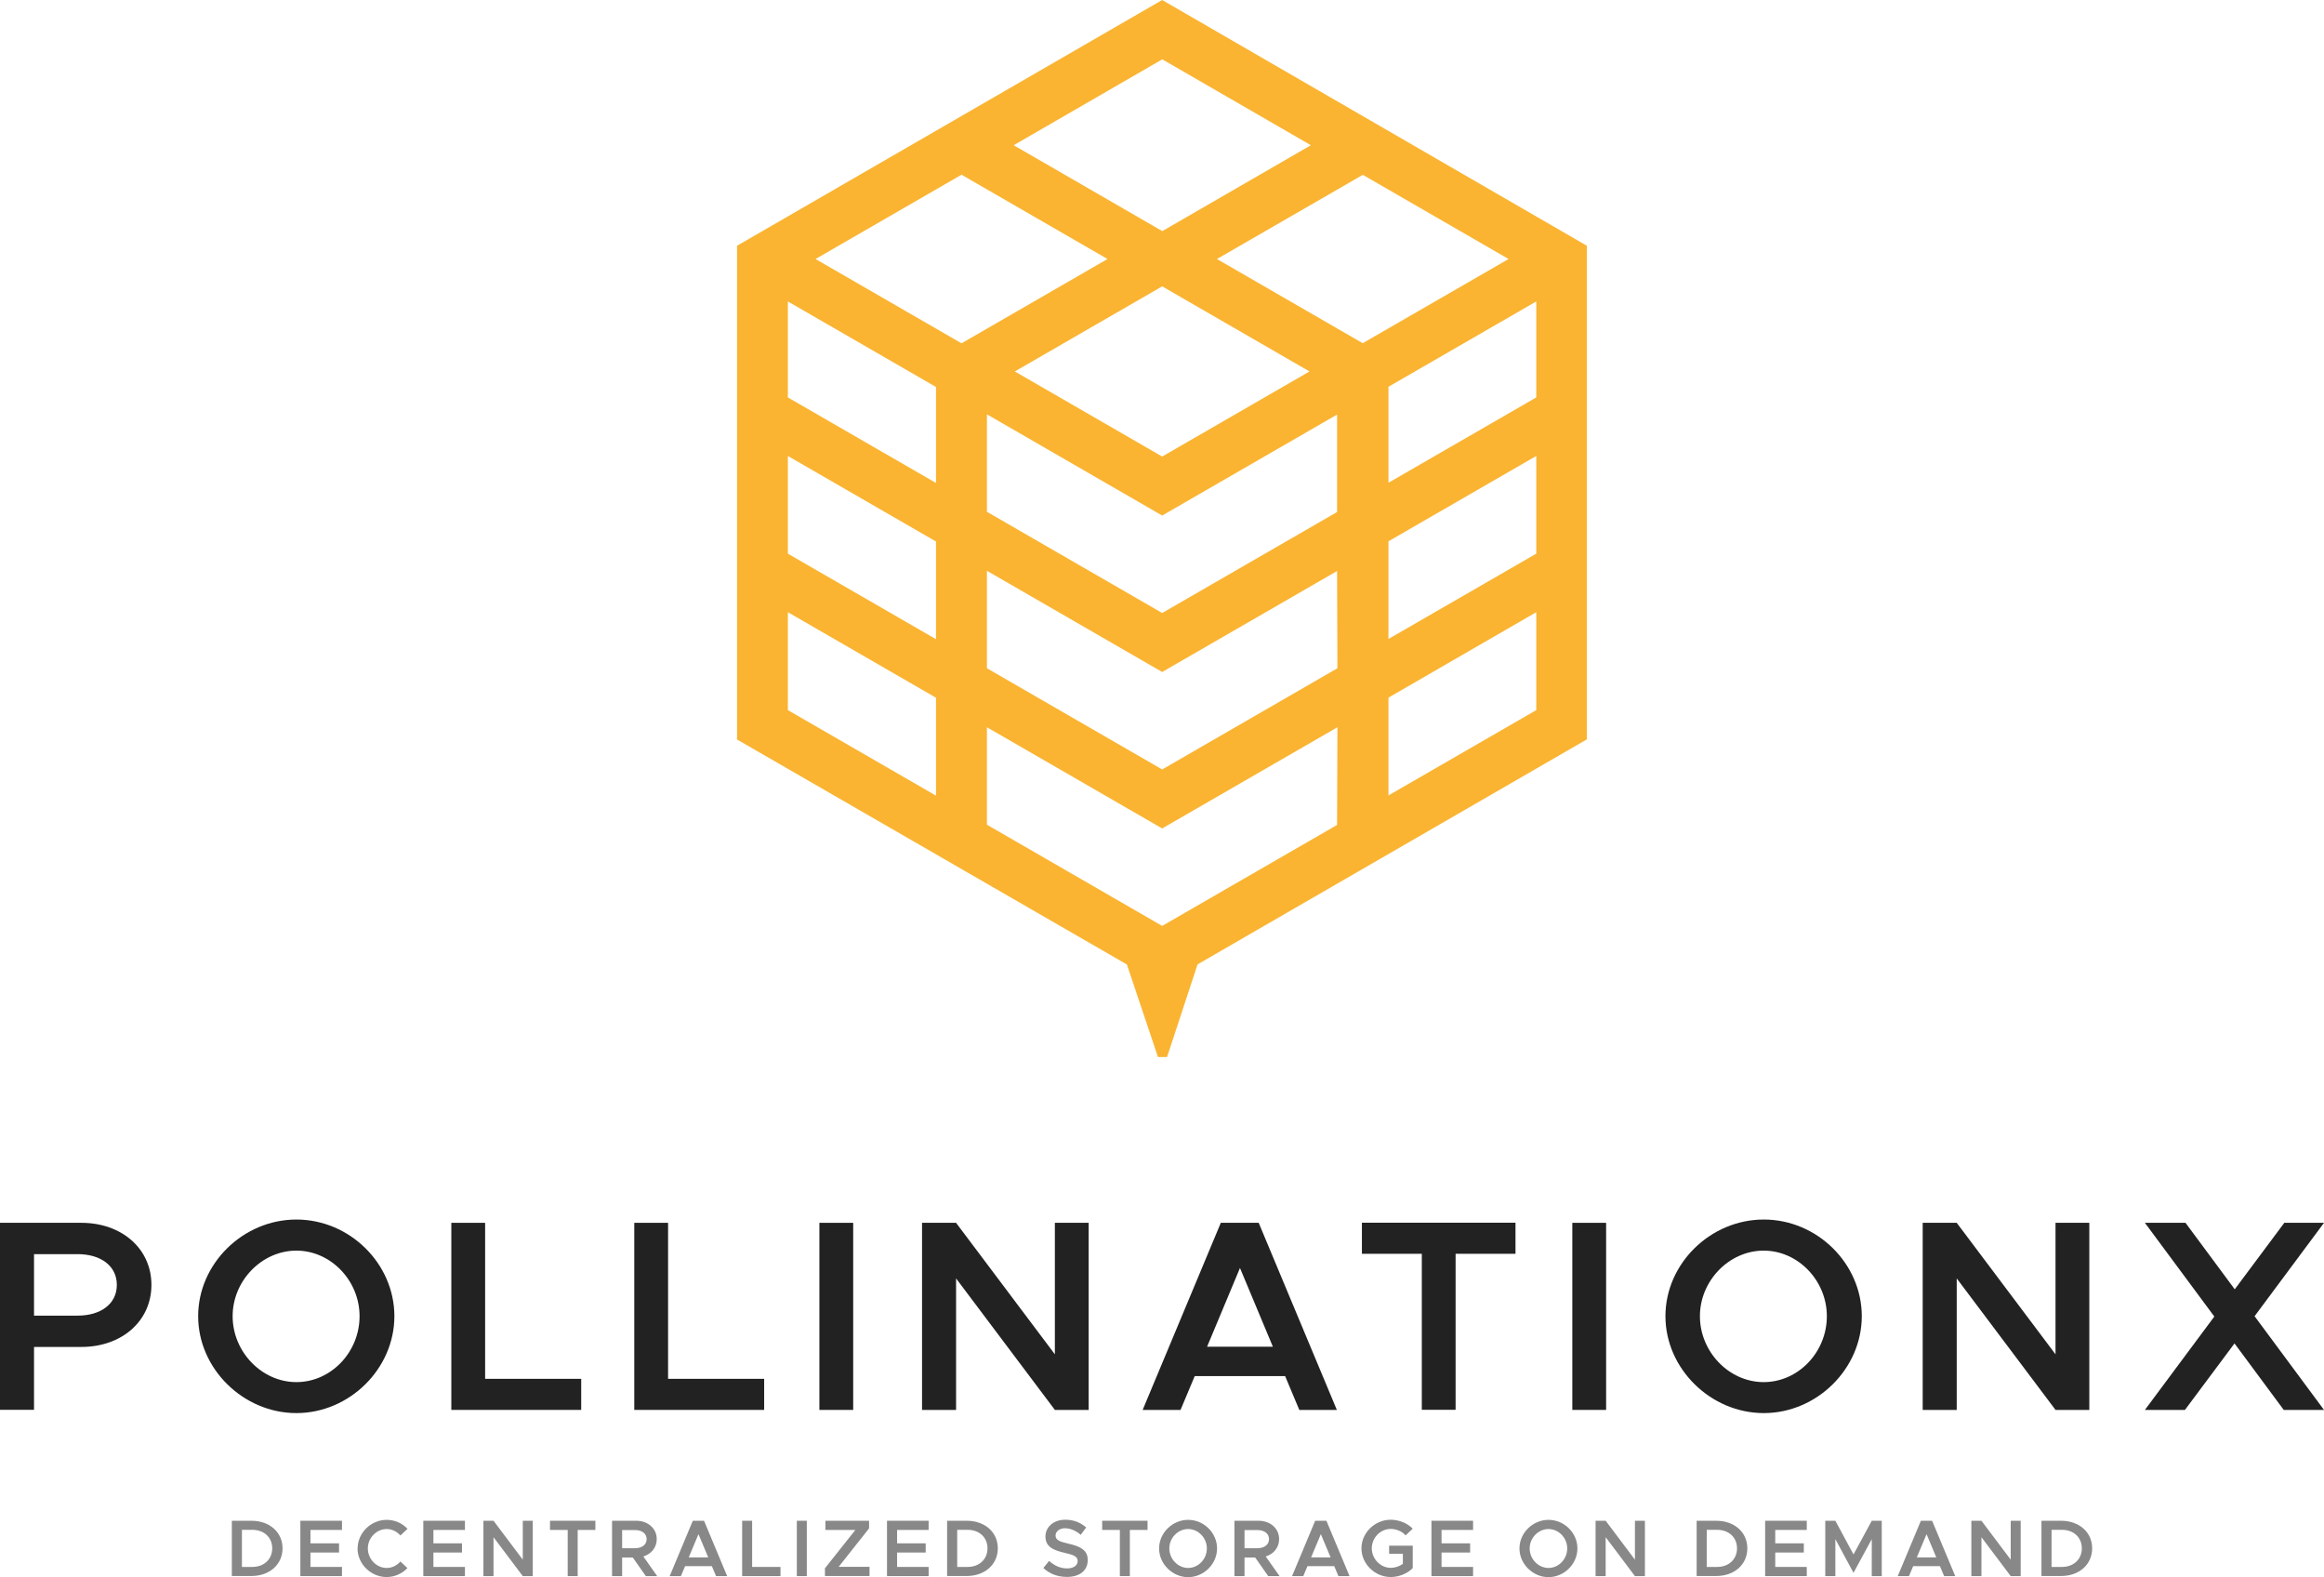 <?xml version="1.0" encoding="UTF-8"?><svg id="Layer_2" xmlns="http://www.w3.org/2000/svg" viewBox="0 0 204.89 139"><defs><style>.cls-1{fill:#fab432;}.cls-2{fill:#222;}.cls-3{fill:#888;}</style></defs><g id="Layer_1-2"><path class="cls-2" d="m0,107.78h7.18c3.53,0,6.17,2.26,6.17,5.47s-2.64,5.47-6.17,5.47H3v5.54H0v-16.49Zm6.84,8.18c2.04,0,3.46-1.03,3.46-2.71s-1.42-2.71-3.46-2.71h-3.84v5.42h3.84Z"/><path class="cls-2" d="m17.47,116.01c0-4.63,3.96-8.52,8.66-8.52s8.64,3.89,8.64,8.52-3.96,8.54-8.64,8.54-8.66-3.91-8.66-8.54Zm14.23,0c0-3.14-2.54-5.78-5.57-5.78s-5.62,2.64-5.62,5.78,2.57,5.81,5.62,5.81,5.57-2.64,5.57-5.81Z"/><path class="cls-2" d="m51.24,121.53v2.74h-11.45v-16.49h2.98v13.75h8.47Z"/><path class="cls-2" d="m67.37,121.53v2.74h-11.45v-16.49h2.98v13.75h8.47Z"/><path class="cls-2" d="m72.24,107.78h2.98v16.49h-2.98v-16.49Z"/><path class="cls-2" d="m81.29,107.78h3l8.71,11.59v-11.59h2.98v16.49h-2.98l-8.71-11.59v11.59h-3v-16.49Z"/><path class="cls-2" d="m113.3,121.29h-7.97l-1.25,2.98h-3.34l6.89-16.49h3.34l6.89,16.49h-3.31l-1.25-2.98Zm-1.08-2.59l-2.9-6.94-2.9,6.94h5.81Z"/><path class="cls-2" d="m125.35,110.51h-5.28v-2.74h13.54v2.74h-5.28v13.75h-2.98v-13.75Z"/><path class="cls-2" d="m138.62,107.78h2.98v16.49h-2.98v-16.49Z"/><path class="cls-2" d="m146.83,116.01c0-4.63,3.96-8.52,8.67-8.52s8.64,3.89,8.64,8.52-3.96,8.54-8.64,8.54-8.67-3.91-8.67-8.54Zm14.23,0c0-3.14-2.54-5.78-5.57-5.78s-5.62,2.64-5.62,5.78,2.57,5.81,5.62,5.81,5.57-2.64,5.57-5.81Z"/><path class="cls-2" d="m169.51,107.78h3l8.71,11.59v-11.59h2.98v16.49h-2.98l-8.71-11.59v11.59h-3v-16.49Z"/><path class="cls-2" d="m198.77,116.01l6.12,8.26h-3.55l-4.34-5.86-4.37,5.86h-3.53l6.12-8.23-6.12-8.26h3.58l4.34,5.86,4.37-5.86h3.5l-6.12,8.23Z"/><path class="cls-3" d="m20.44,134.04h1.72c1.61,0,2.75,1.01,2.75,2.43s-1.14,2.44-2.75,2.44h-1.72v-4.88Zm1.81,4.07c1.03,0,1.75-.68,1.75-1.64s-.72-1.63-1.75-1.63h-.92v3.27h.92Z"/><path class="cls-3" d="m27.37,134.85v1.18h2.52v.81h-2.52v1.27h2.78v.81h-3.67v-4.88h3.67v.81h-2.78Z"/><path class="cls-3" d="m31.53,136.48c0-1.37,1.17-2.52,2.56-2.52.72,0,1.37.3,1.84.79l-.63.59c-.3-.35-.74-.57-1.21-.57-.9,0-1.66.78-1.66,1.71s.76,1.72,1.66,1.72c.48,0,.91-.22,1.21-.57l.62.58c-.47.49-1.12.79-1.84.79-1.39,0-2.56-1.16-2.56-2.53Z"/><path class="cls-3" d="m38.21,134.85v1.18h2.52v.81h-2.52v1.27h2.78v.81h-3.67v-4.88h3.67v.81h-2.78Z"/><path class="cls-3" d="m42.62,134.04h.89l2.58,3.43v-3.43h.88v4.88h-.88l-2.58-3.43v3.43h-.89v-4.88Z"/><path class="cls-3" d="m50.05,134.85h-1.56v-.81h4v.81h-1.56v4.07h-.88v-4.07Z"/><path class="cls-3" d="m56.94,138.92l-1.15-1.64h-.94v1.64h-.89v-4.88h2.12c1.04,0,1.82.67,1.82,1.62,0,.74-.48,1.31-1.18,1.53l1.22,1.73h-1.01Zm-2.09-2.46h1.14c.6,0,1.02-.31,1.02-.8s-.42-.8-1.02-.8h-1.14v1.6Z"/><path class="cls-3" d="m62.76,138.04h-2.36l-.37.88h-.99l2.04-4.88h.99l2.04,4.88h-.98l-.37-.88Zm-.32-.77l-.86-2.05-.86,2.05h1.72Z"/><path class="cls-3" d="m68.81,138.11v.81h-3.38v-4.88h.88v4.07h2.5Z"/><path class="cls-3" d="m70.25,134.04h.88v4.88h-.88v-4.88Z"/><path class="cls-3" d="m72.72,138.24l2.69-3.39h-2.64v-.81h3.85v.67l-2.68,3.39h2.72v.81h-3.93v-.67Z"/><path class="cls-3" d="m79.09,134.85v1.18h2.52v.81h-2.52v1.27h2.78v.81h-3.67v-4.88h3.67v.81h-2.78Z"/><path class="cls-3" d="m83.5,134.04h1.72c1.61,0,2.75,1.01,2.75,2.43s-1.14,2.44-2.75,2.44h-1.72v-4.88Zm1.81,4.07c1.03,0,1.75-.68,1.75-1.64s-.72-1.63-1.75-1.63h-.92v3.27h.92Z"/><path class="cls-3" d="m91.98,138.21l.51-.63c.45.4.96.66,1.6.66.6,0,.92-.3.92-.65,0-.4-.35-.54-1.13-.72-1.01-.23-1.71-.53-1.71-1.44,0-.85.72-1.48,1.75-1.48.77,0,1.35.26,1.84.68l-.48.65c-.43-.37-.92-.58-1.4-.58s-.82.3-.82.64c0,.4.36.54,1.14.72,1.01.23,1.7.55,1.7,1.44s-.67,1.49-1.83,1.49c-.84,0-1.55-.28-2.09-.79Z"/><path class="cls-3" d="m98.73,134.85h-1.56v-.81h4v.81h-1.56v4.07h-.88v-4.07Z"/><path class="cls-3" d="m102.19,136.48c0-1.37,1.17-2.52,2.56-2.52s2.55,1.15,2.55,2.52-1.17,2.53-2.55,2.53-2.56-1.16-2.56-2.53Zm4.21,0c0-.93-.75-1.71-1.65-1.71s-1.66.78-1.66,1.71.76,1.72,1.66,1.72,1.65-.78,1.65-1.72Z"/><path class="cls-3" d="m111.81,138.92l-1.15-1.64h-.94v1.64h-.89v-4.88h2.12c1.04,0,1.82.67,1.82,1.62,0,.74-.48,1.31-1.18,1.53l1.22,1.73h-1.01Zm-2.09-2.46h1.14c.6,0,1.02-.31,1.02-.8s-.42-.8-1.02-.8h-1.14v1.6Z"/><path class="cls-3" d="m117.63,138.04h-2.36l-.37.88h-.99l2.04-4.88h.99l2.04,4.88h-.98l-.37-.88Zm-.32-.77l-.86-2.05-.86,2.05h1.72Z"/><path class="cls-3" d="m122.47,136.24h2.08v1.97c-.47.49-1.23.79-1.94.79-1.4,0-2.58-1.16-2.58-2.53s1.18-2.52,2.58-2.52c.71,0,1.47.3,1.94.79l-.63.59c-.3-.36-.83-.57-1.31-.57-.91,0-1.67.78-1.67,1.71s.77,1.72,1.67,1.72c.37,0,.77-.13,1.07-.35v-.89h-1.21v-.72Z"/><path class="cls-3" d="m127.09,134.85v1.18h2.52v.81h-2.52v1.27h2.78v.81h-3.67v-4.88h3.67v.81h-2.78Z"/><path class="cls-3" d="m133.96,136.48c0-1.37,1.17-2.52,2.56-2.52s2.55,1.15,2.55,2.52-1.17,2.53-2.55,2.53-2.56-1.16-2.56-2.53Zm4.21,0c0-.93-.75-1.71-1.65-1.71s-1.66.78-1.66,1.71.76,1.72,1.66,1.72,1.65-.78,1.65-1.72Z"/><path class="cls-3" d="m140.67,134.04h.89l2.58,3.43v-3.43h.88v4.88h-.88l-2.58-3.43v3.43h-.89v-4.88Z"/><path class="cls-3" d="m149.58,134.04h1.72c1.61,0,2.75,1.01,2.75,2.43s-1.13,2.44-2.75,2.44h-1.72v-4.88Zm1.81,4.07c1.03,0,1.75-.68,1.75-1.64s-.72-1.63-1.75-1.63h-.92v3.27h.92Z"/><path class="cls-3" d="m156.51,134.85v1.18h2.52v.81h-2.52v1.27h2.78v.81h-3.67v-4.88h3.67v.81h-2.78Z"/><path class="cls-3" d="m160.92,134.04h.89l1.6,2.97,1.61-2.97h.88v4.88h-.88v-3.26l-1.61,2.97-1.6-2.97v3.26h-.89v-4.88Z"/><path class="cls-3" d="m171.03,138.04h-2.36l-.37.88h-.99l2.04-4.88h.99l2.04,4.88h-.98l-.37-.88Zm-.32-.77l-.86-2.05-.86,2.05h1.72Z"/><path class="cls-3" d="m173.8,134.04h.89l2.58,3.43v-3.43h.88v4.88h-.88l-2.58-3.43v3.43h-.89v-4.88Z"/><path class="cls-3" d="m179.98,134.04h1.72c1.61,0,2.75,1.01,2.75,2.43s-1.13,2.44-2.75,2.44h-1.72v-4.88Zm1.81,4.07c1.03,0,1.75-.68,1.75-1.64s-.72-1.63-1.75-1.63h-.92v3.27h.92Z"/><path class="cls-1" d="m102.46,0l-37.48,21.66v43.52l34.37,19.83,2.74,8.16h.8l2.69-8.17,34.32-19.83V21.66L102.46,0Zm15.42,72.71l-15.42,8.9-15.45-8.92v-8.59s15.45,8.92,15.45,8.92l15.45-8.92-.03,8.6Zm-15.42-4.89l-15.45-8.92v-8.59s15.45,8.92,15.45,8.92l15.42-8.9.03,8.57-15.45,8.92Zm15.42-22.69l-15.42,8.9-15.45-8.92v-8.59l15.45,8.92,15.42-8.9v8.59Zm-15.42-4.89l-12.99-7.5,12.99-7.5,12.99,7.5-12.99,7.5Zm-4.82-17.41l-12.87,7.43-12.87-7.43,12.87-7.43,12.87,7.43Zm22.5,7.42l-12.85-7.42,12.86-7.42,12.85,7.42-12.86,7.42Zm-4.57-17.45l-13.1,7.57-13.1-7.57,13.1-7.57,13.1,7.57Zm-46.11,13.77l13.06,7.54v8.46l-13.06-7.54v-8.46Zm0,13.62l13.06,7.54v8.61l-13.06-7.54v-8.61Zm0,13.77l13.06,7.54v8.63l-13.06-7.54v-8.63Zm65.98,8.63l-13.03,7.52v-8.62h0s13.03-7.53,13.03-7.53v8.63Zm0-13.79l-13.03,7.52v-8.61l13.03-7.52v8.61Zm-13.03-6.25v-8.46l13.03-7.52v8.46l-13.03,7.52Z"/></g></svg>